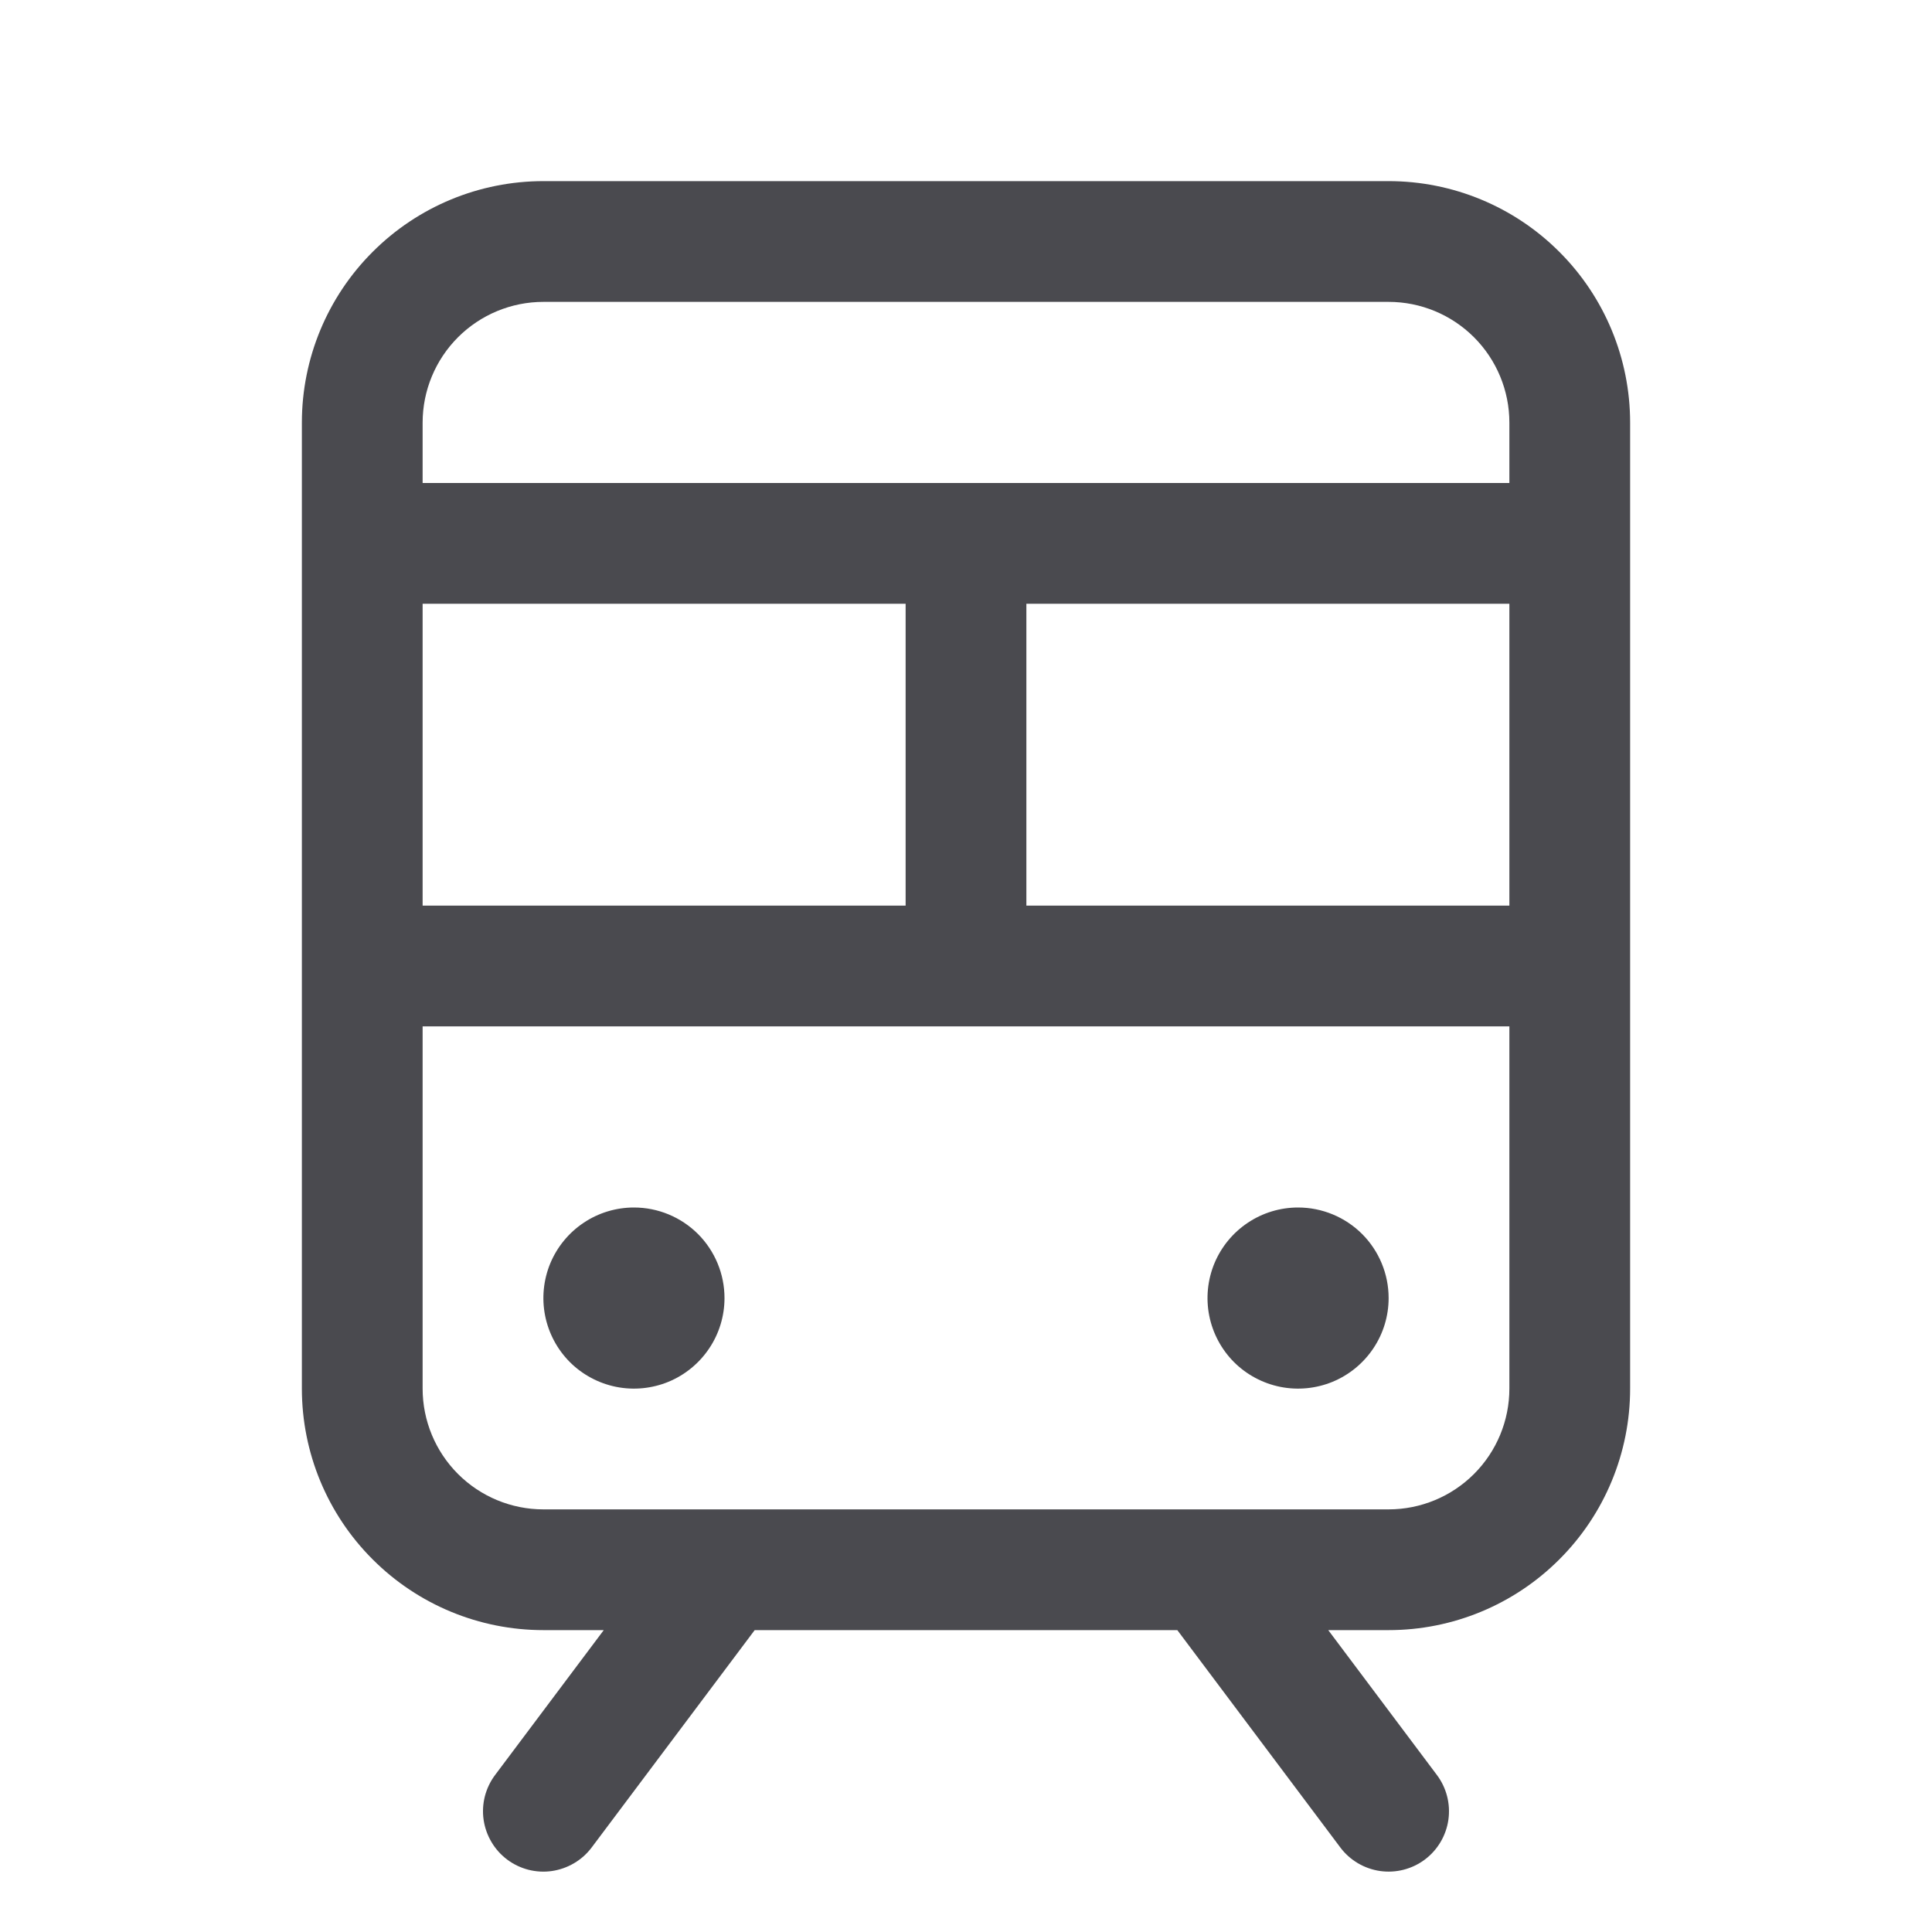 <svg width="32" height="32" viewBox="0 0 32 32" fill="none" xmlns="http://www.w3.org/2000/svg">
<path d="M23 3H9C7.939 3 6.922 3.421 6.172 4.172C5.421 4.922 5 5.939 5 7V23C5 24.061 5.421 25.078 6.172 25.828C6.922 26.579 7.939 27 9 27H10L8.2 29.4C8.121 29.505 8.064 29.625 8.031 29.752C7.999 29.879 7.991 30.011 8.01 30.141C8.029 30.271 8.073 30.396 8.14 30.509C8.206 30.622 8.295 30.721 8.4 30.8C8.505 30.879 8.625 30.936 8.752 30.969C8.879 31.001 9.011 31.009 9.141 30.99C9.271 30.971 9.396 30.927 9.509 30.86C9.622 30.794 9.721 30.705 9.8 30.6L12.5 27H19.5L22.2 30.6C22.359 30.812 22.596 30.952 22.859 30.99C23.121 31.027 23.388 30.959 23.6 30.8C23.812 30.641 23.952 30.404 23.99 30.141C24.027 29.879 23.959 29.612 23.8 29.4L22 27H23C24.061 27 25.078 26.579 25.828 25.828C26.579 25.078 27 24.061 27 23V7C27 5.939 26.579 4.922 25.828 4.172C25.078 3.421 24.061 3 23 3ZM7 15V10H15V15H7ZM17 10H25V15H17V10ZM9 5H23C23.53 5 24.039 5.211 24.414 5.586C24.789 5.961 25 6.47 25 7V8H7V7C7 6.47 7.211 5.961 7.586 5.586C7.961 5.211 8.47 5 9 5ZM23 25H9C8.47 25 7.961 24.789 7.586 24.414C7.211 24.039 7 23.53 7 23V17H25V23C25 23.53 24.789 24.039 24.414 24.414C24.039 24.789 23.53 25 23 25ZM12 21.5C12 21.797 11.912 22.087 11.747 22.333C11.582 22.58 11.348 22.772 11.074 22.886C10.8 22.999 10.498 23.029 10.207 22.971C9.916 22.913 9.649 22.77 9.439 22.561C9.23 22.351 9.087 22.084 9.029 21.793C8.971 21.502 9.001 21.2 9.114 20.926C9.228 20.652 9.42 20.418 9.667 20.253C9.913 20.088 10.203 20 10.5 20C10.898 20 11.279 20.158 11.561 20.439C11.842 20.721 12 21.102 12 21.5ZM23 21.5C23 21.797 22.912 22.087 22.747 22.333C22.582 22.58 22.348 22.772 22.074 22.886C21.8 22.999 21.498 23.029 21.207 22.971C20.916 22.913 20.649 22.77 20.439 22.561C20.23 22.351 20.087 22.084 20.029 21.793C19.971 21.502 20.001 21.2 20.114 20.926C20.228 20.652 20.42 20.418 20.667 20.253C20.913 20.088 21.203 20 21.5 20C21.898 20 22.279 20.158 22.561 20.439C22.842 20.721 23 21.102 23 21.5Z" fill="#4A4A4F"/>
</svg>
